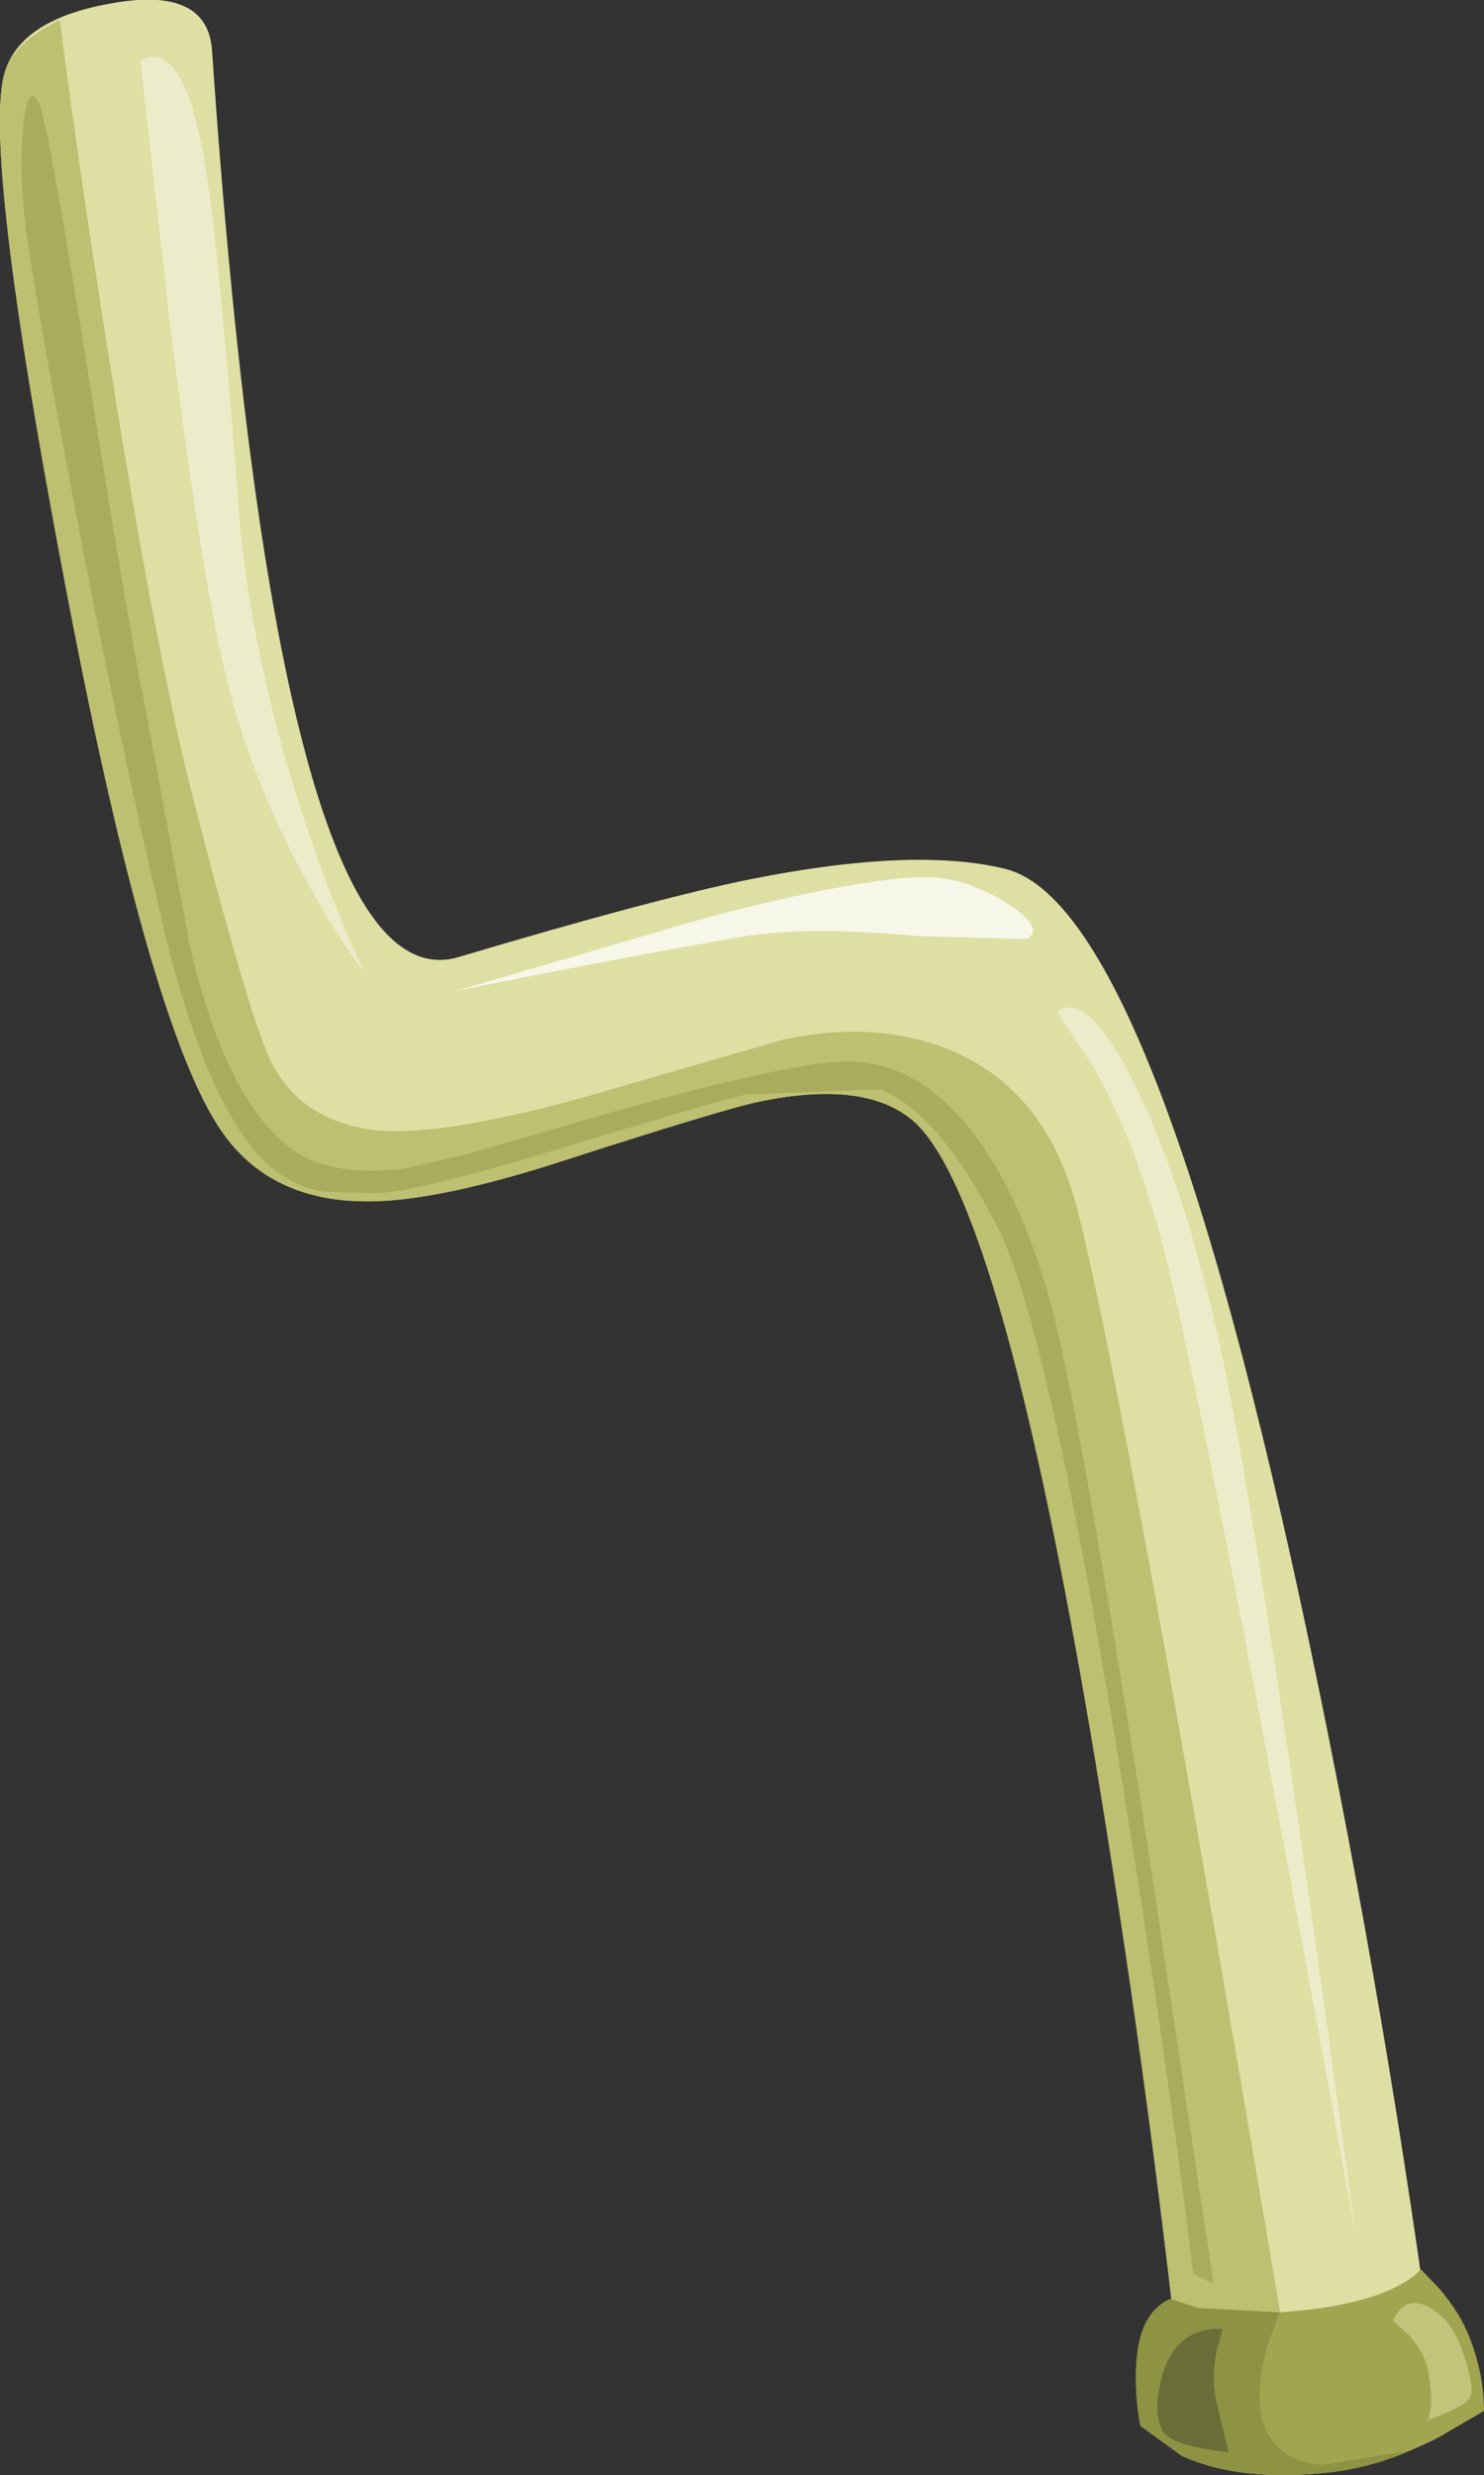 <?xml version="1.0" encoding="UTF-8" standalone="no"?>
<svg xmlns:xlink="http://www.w3.org/1999/xlink" height="165.65px" width="99.35px" xmlns="http://www.w3.org/2000/svg">
  <rect width="100%" height="100%" fill="#333333" stroke="none"/>
  <g transform="matrix(1.0, 0.0, 0.0, 1.0, 0.0, 0.0)">
    <use height="165.65" transform="matrix(1.0, 0.0, 0.0, 1.0, 0.0, 0.0)" width="99.35" xlink:href="#shape0"/>
  </g>
  <defs>
    <g id="shape0" transform="matrix(1.0, 0.0, 0.0, 1.0, 0.0, 0.0)">
      <path d="M7.6 0.2 Q13.95 -0.9 14.2 3.45 18.6 67.65 30.7 64.05 43.8 60.15 50.2 58.85 61.2 56.65 67.3 58.15 77.3 60.6 87.75 110.4 92.95 135.25 96.15 159.65 93.85 161.65 90.6 162.75 84.05 165.0 79.15 160.45 77.1 141.05 73.8 120.7 67.2 79.9 61.0 74.9 57.8 72.3 50.95 73.7 48.65 74.15 37.65 77.7 29.15 80.45 24.45 80.4 17.8 80.35 14.6 75.35 9.8 67.9 4.25 38.5 -1.15 10.05 0.3 4.9 1.35 1.25 7.6 0.2" fill="#dedfa2" fill-rule="evenodd" stroke="none"/>
      <path d="M0.3 4.9 Q0.9 2.85 4.0 1.35 5.45 12.45 7.35 24.3 10.5 44.15 13.1 54.1 16.75 68.25 18.15 71.05 20.05 74.9 24.85 75.6 29.0 76.2 39.05 73.45 L52.35 69.6 Q58.15 68.3 63.05 70.05 69.95 72.6 72.1 80.85 75.35 93.35 86.35 158.6 L79.1 159.9 Q76.75 138.35 73.3 117.65 66.95 79.7 61.0 74.9 57.8 72.3 50.95 73.7 48.65 74.15 37.65 77.7 29.15 80.45 24.45 80.4 17.8 80.35 14.6 75.35 9.8 67.9 4.25 38.5 -1.15 10.05 0.3 4.9" fill="#bdbf71" fill-rule="evenodd" stroke="none"/>
      <path d="M78.35 153.85 L80.4 154.5 Q83.3 155.05 87.35 154.6 91.4 154.15 93.65 152.95 94.8 152.35 95.1 151.85 L96.35 153.15 Q97.75 154.8 98.35 156.35 99.35 158.85 99.35 161.35 L96.25 163.15 Q92.5 165.05 89.1 165.45 83.05 166.15 79.1 164.35 L76.35 162.35 Q76.0 160.6 76.05 158.65 76.15 154.8 78.35 153.85" fill="#a2a550" fill-rule="evenodd" stroke="none"/>
      <path d="M9.4 4.05 Q12.6 2.35 14.0 12.8 14.85 19.0 16.1 35.55 17.15 45.55 20.85 56.3 22.75 61.7 24.4 65.05 22.9 63.2 21.05 59.9 17.3 53.35 15.4 46.35 13.55 39.4 11.3 21.0 L9.4 4.05" fill="#ececcb" fill-rule="evenodd" stroke="none"/>
      <path d="M49.6 62.7 Q41.75 64.05 30.4 66.35 L45.1 62.05 Q49.5 60.75 54.05 59.8 59.35 58.7 61.9 58.7 64.6 58.7 67.35 60.4 70.0 62.1 68.75 62.85 L61.5 62.65 Q53.95 61.95 49.6 62.7" fill="#f6f7e9" fill-rule="evenodd" stroke="none"/>
      <path d="M70.75 67.7 Q72.9 66.15 76.25 73.15 79.35 79.75 81.6 89.7 84.4 102.35 90.75 149.55 81.1 96.35 78.1 84.35 76.25 76.85 73.3 71.55 L70.75 67.7" fill="#ececcb" fill-rule="evenodd" stroke="none"/>
      <path d="M9.6 46.7 L12.75 63.5 Q15.25 74.0 19.75 77.05 22.35 78.8 27.15 78.2 L31.4 77.2 41.6 74.25 Q52.5 71.25 56.25 71.05 60.7 70.8 64.3 74.8 67.85 78.75 70.1 86.35 72.0 92.6 76.8 123.35 L81.25 152.85 79.9 152.2 Q78.05 137.4 75.45 121.25 70.3 88.95 66.75 82.05 62.85 74.45 58.9 72.9 L49.95 73.25 Q47.9 73.7 36.2 77.25 27.15 79.95 24.9 79.85 L21.75 79.75 Q19.8 79.45 18.25 78.2 13.95 74.65 10.9 61.85 7.8 48.75 4.85 33.1 2.4 20.35 1.75 15.35 1.25 11.6 1.55 8.55 1.85 5.5 2.6 6.85 3.15 7.85 5.75 24.05 8.7 42.5 9.6 46.7" fill="#a9ac5d" fill-rule="evenodd" stroke="none"/>
      <path d="M79.1 164.35 L76.35 162.35 Q76.0 160.6 76.05 158.65 76.15 154.8 78.35 153.85 L80.05 154.45 85.65 154.75 85.65 154.8 84.9 156.85 Q84.2 159.25 84.35 161.05 84.55 163.0 85.9 164.05 87.05 164.95 88.6 164.95 L94.15 164.05 94.1 164.15 Q91.5 165.2 89.1 165.45 83.05 166.15 79.1 164.35" fill="#8e9344" fill-rule="evenodd" stroke="none"/>
      <path d="M77.85 158.85 Q78.8 155.75 81.85 155.85 L81.45 157.35 Q81.1 159.1 81.4 160.6 L82.25 164.1 Q78.4 163.7 77.85 162.7 77.1 161.4 77.85 158.85" fill="#696d37" fill-rule="evenodd" stroke="none"/>
      <path d="M93.25 155.3 Q94.35 153.05 96.6 155.1 97.5 155.95 98.15 158.05 98.75 160.1 98.35 160.55 97.85 161.15 95.6 161.95 96.0 160.95 95.65 158.85 95.45 157.55 94.35 156.3 L93.25 155.3" fill="#c2c47c" fill-rule="evenodd" stroke="none"/>
    </g>
  </defs>
</svg>
